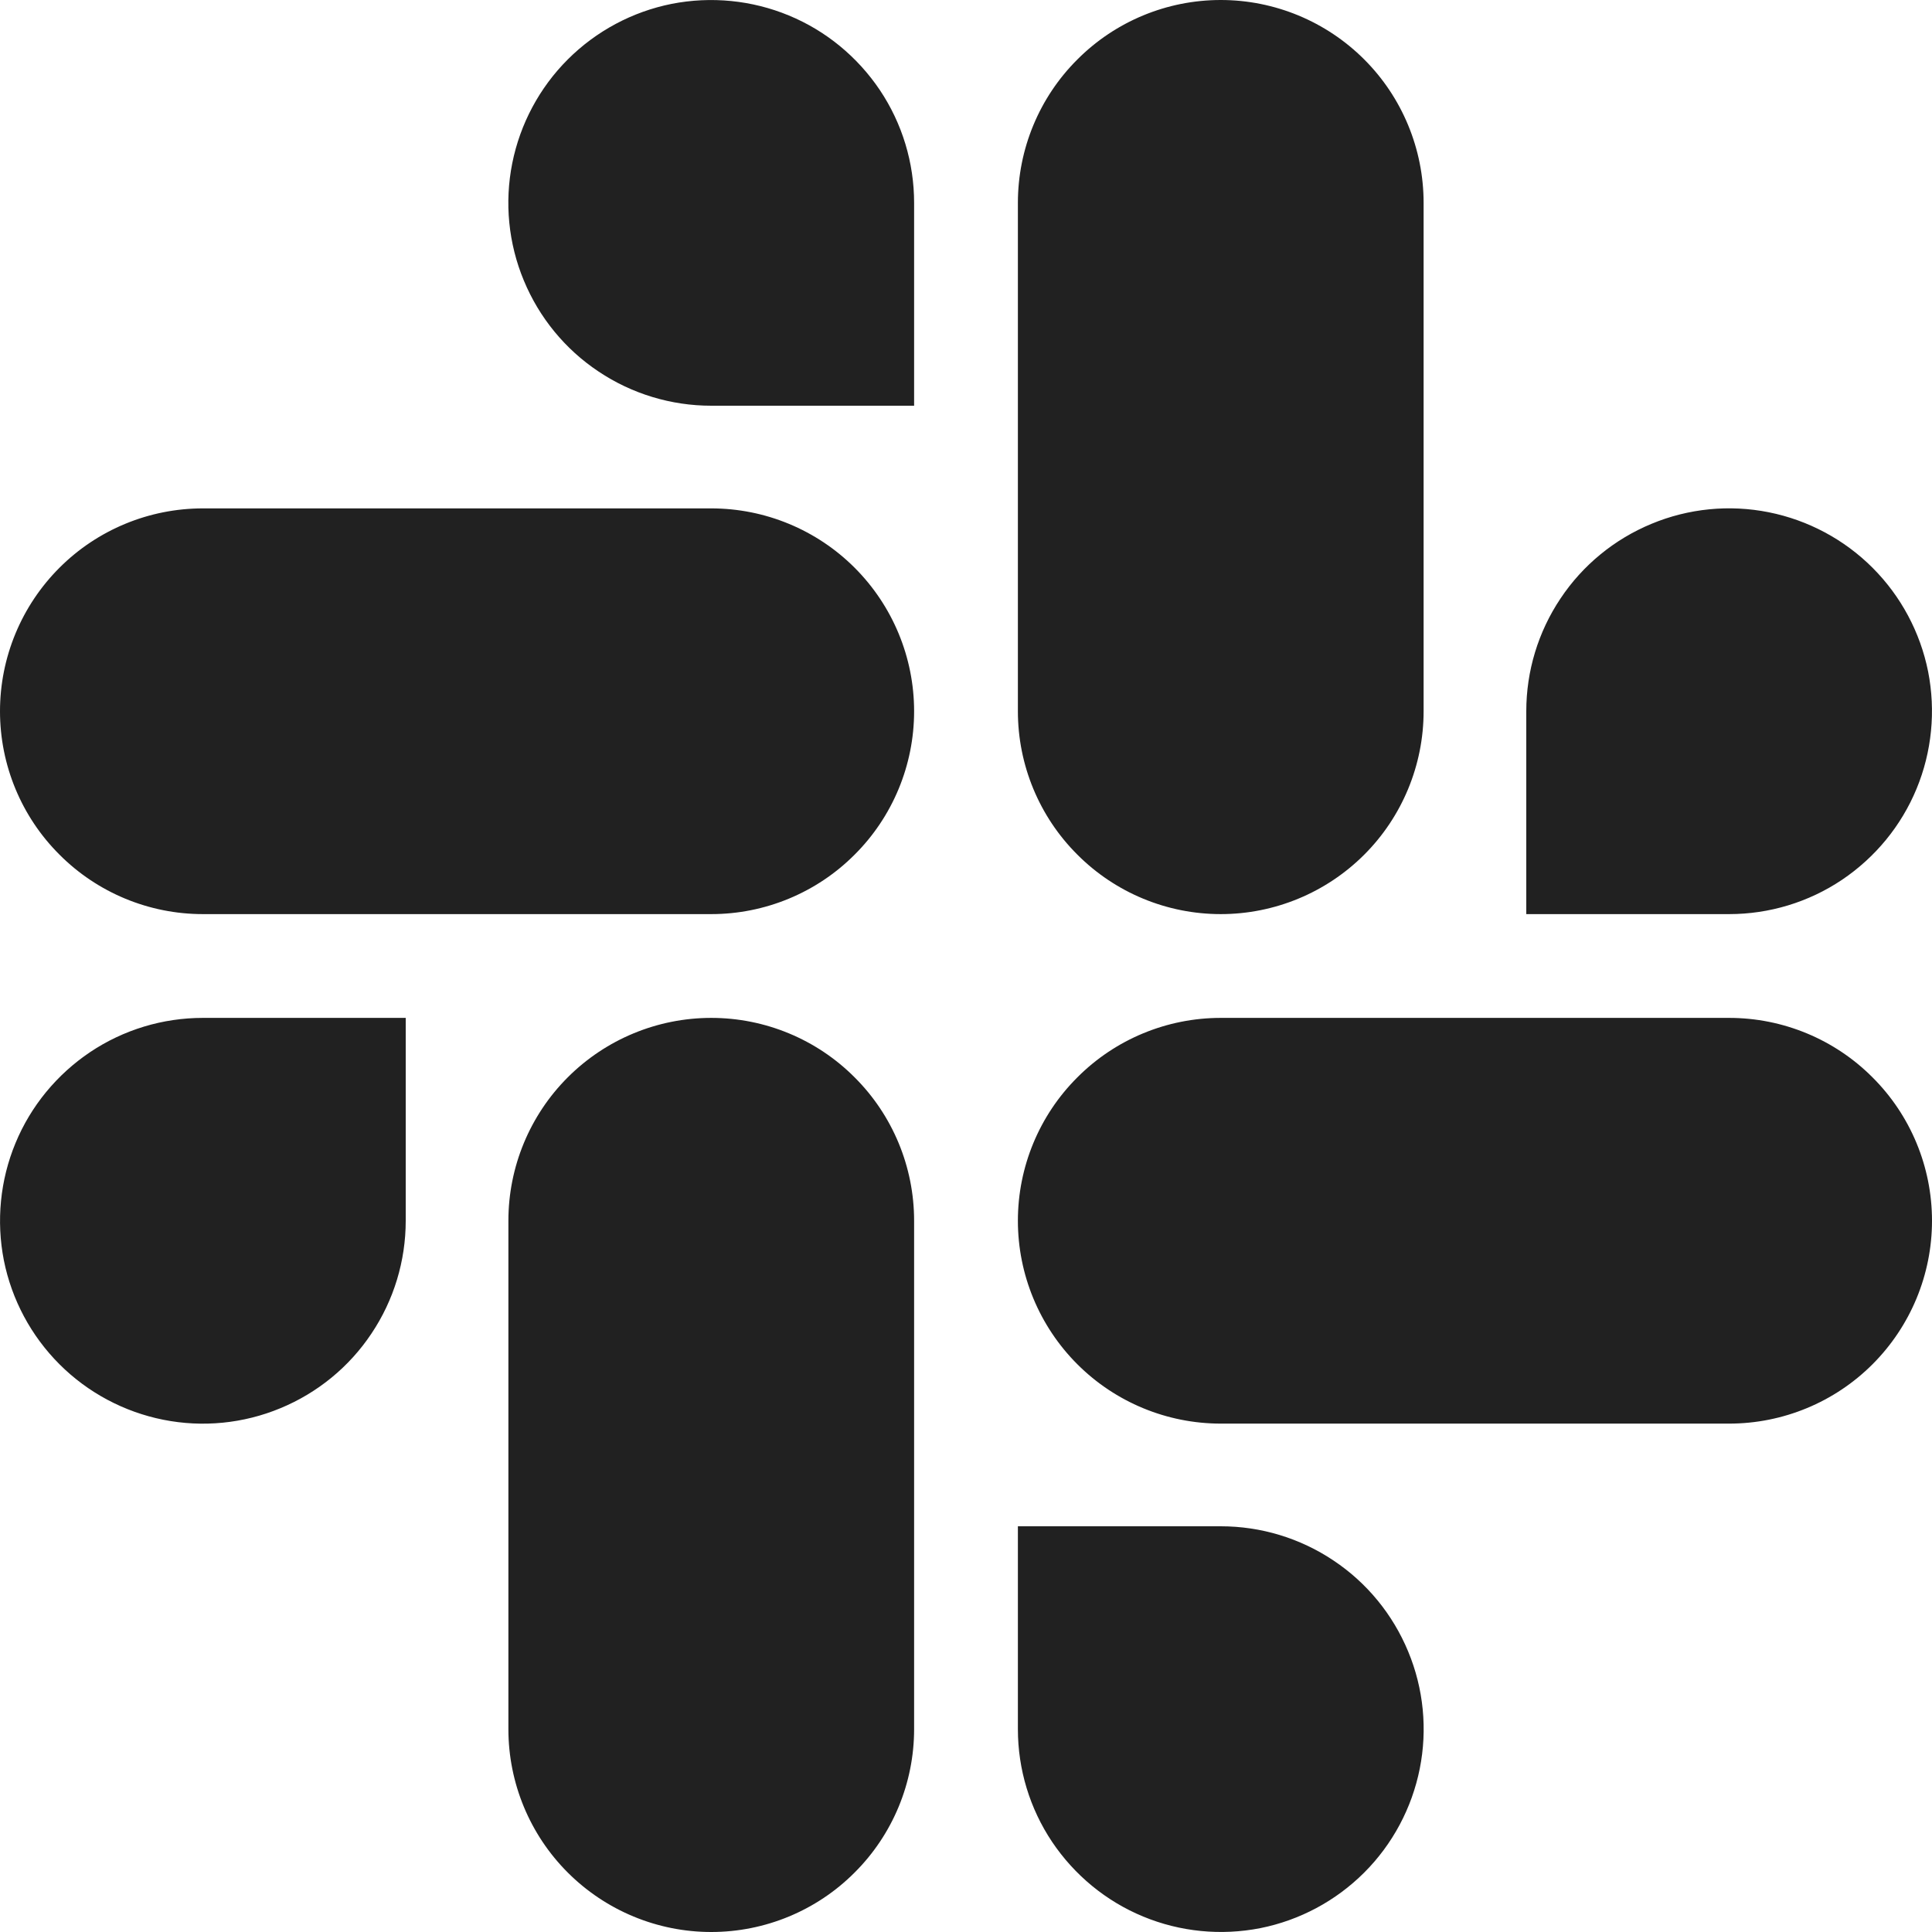 <svg width="14" height="14" viewBox="0 0 14 14" fill="none" xmlns="http://www.w3.org/2000/svg">
<g clip-path="url(#clip0_417_21246)">
<path d="M2.94 8.846C2.94 9.137 2.854 9.421 2.692 9.663C2.531 9.905 2.301 10.093 2.033 10.204C1.764 10.316 1.468 10.345 1.183 10.288C0.898 10.231 0.636 10.091 0.431 9.886C0.225 9.68 0.085 9.418 0.028 9.133C-0.028 8.848 0.001 8.552 0.112 8.284C0.223 8.015 0.412 7.786 0.653 7.624C0.895 7.462 1.179 7.376 1.47 7.376H2.94V8.846ZM3.684 8.846C3.684 8.456 3.839 8.082 4.114 7.807C4.39 7.531 4.764 7.376 5.154 7.376C5.544 7.376 5.918 7.531 6.193 7.807C6.469 8.082 6.624 8.456 6.624 8.846V12.53C6.624 12.92 6.469 13.294 6.193 13.569C5.918 13.845 5.544 14 5.154 14C4.764 14 4.39 13.845 4.114 13.569C3.839 13.294 3.684 12.92 3.684 12.53V8.846ZM5.154 2.94C4.863 2.94 4.579 2.854 4.337 2.692C4.095 2.531 3.907 2.301 3.796 2.033C3.684 1.764 3.655 1.468 3.712 1.183C3.769 0.898 3.909 0.636 4.114 0.431C4.32 0.225 4.582 0.085 4.867 0.028C5.152 -0.028 5.448 0.001 5.716 0.112C5.985 0.223 6.214 0.412 6.376 0.653C6.538 0.895 6.624 1.179 6.624 1.47V2.94H5.154ZM5.154 3.684C5.544 3.684 5.918 3.839 6.193 4.114C6.469 4.39 6.624 4.764 6.624 5.154C6.624 5.544 6.469 5.918 6.193 6.193C5.918 6.469 5.544 6.624 5.154 6.624H1.47C1.08 6.624 0.706 6.469 0.431 6.193C0.155 5.918 5.16468e-07 5.544 5.16468e-07 5.154C5.16468e-07 4.764 0.155 4.39 0.431 4.114C0.706 3.839 1.08 3.684 1.47 3.684H5.154ZM11.06 5.154C11.06 4.863 11.146 4.579 11.308 4.337C11.469 4.095 11.699 3.907 11.967 3.796C12.236 3.684 12.532 3.655 12.817 3.712C13.102 3.769 13.364 3.909 13.569 4.114C13.775 4.32 13.915 4.582 13.972 4.867C14.028 5.152 13.999 5.448 13.888 5.716C13.777 5.985 13.588 6.214 13.347 6.376C13.105 6.538 12.821 6.624 12.53 6.624H11.06V5.154ZM10.316 5.154C10.316 5.544 10.161 5.918 9.886 6.193C9.61 6.469 9.236 6.624 8.846 6.624C8.456 6.624 8.082 6.469 7.807 6.193C7.531 5.918 7.376 5.544 7.376 5.154V1.47C7.376 1.08 7.531 0.706 7.807 0.431C8.082 0.155 8.456 5.16468e-07 8.846 5.16468e-07C9.236 5.16468e-07 9.61 0.155 9.886 0.431C10.161 0.706 10.316 1.08 10.316 1.47V5.154ZM8.846 11.06C9.137 11.06 9.421 11.146 9.663 11.308C9.905 11.469 10.093 11.699 10.204 11.967C10.316 12.236 10.345 12.532 10.288 12.817C10.231 13.102 10.091 13.364 9.886 13.569C9.68 13.775 9.418 13.915 9.133 13.972C8.848 14.028 8.552 13.999 8.284 13.888C8.015 13.777 7.786 13.588 7.624 13.347C7.462 13.105 7.376 12.821 7.376 12.53V11.06H8.846ZM8.846 10.316C8.456 10.316 8.082 10.161 7.807 9.886C7.531 9.61 7.376 9.236 7.376 8.846C7.376 8.456 7.531 8.082 7.807 7.807C8.082 7.531 8.456 7.376 8.846 7.376H12.53C12.92 7.376 13.294 7.531 13.569 7.807C13.845 8.082 14 8.456 14 8.846C14 9.236 13.845 9.61 13.569 9.886C13.294 10.161 12.92 10.316 12.53 10.316H8.846Z" fill="#212121"/>
</g>
<defs>
<clipPath id="clip0_417_21246">
<rect width="14" height="14" fill="white"/>
</clipPath>
</defs>
</svg>
